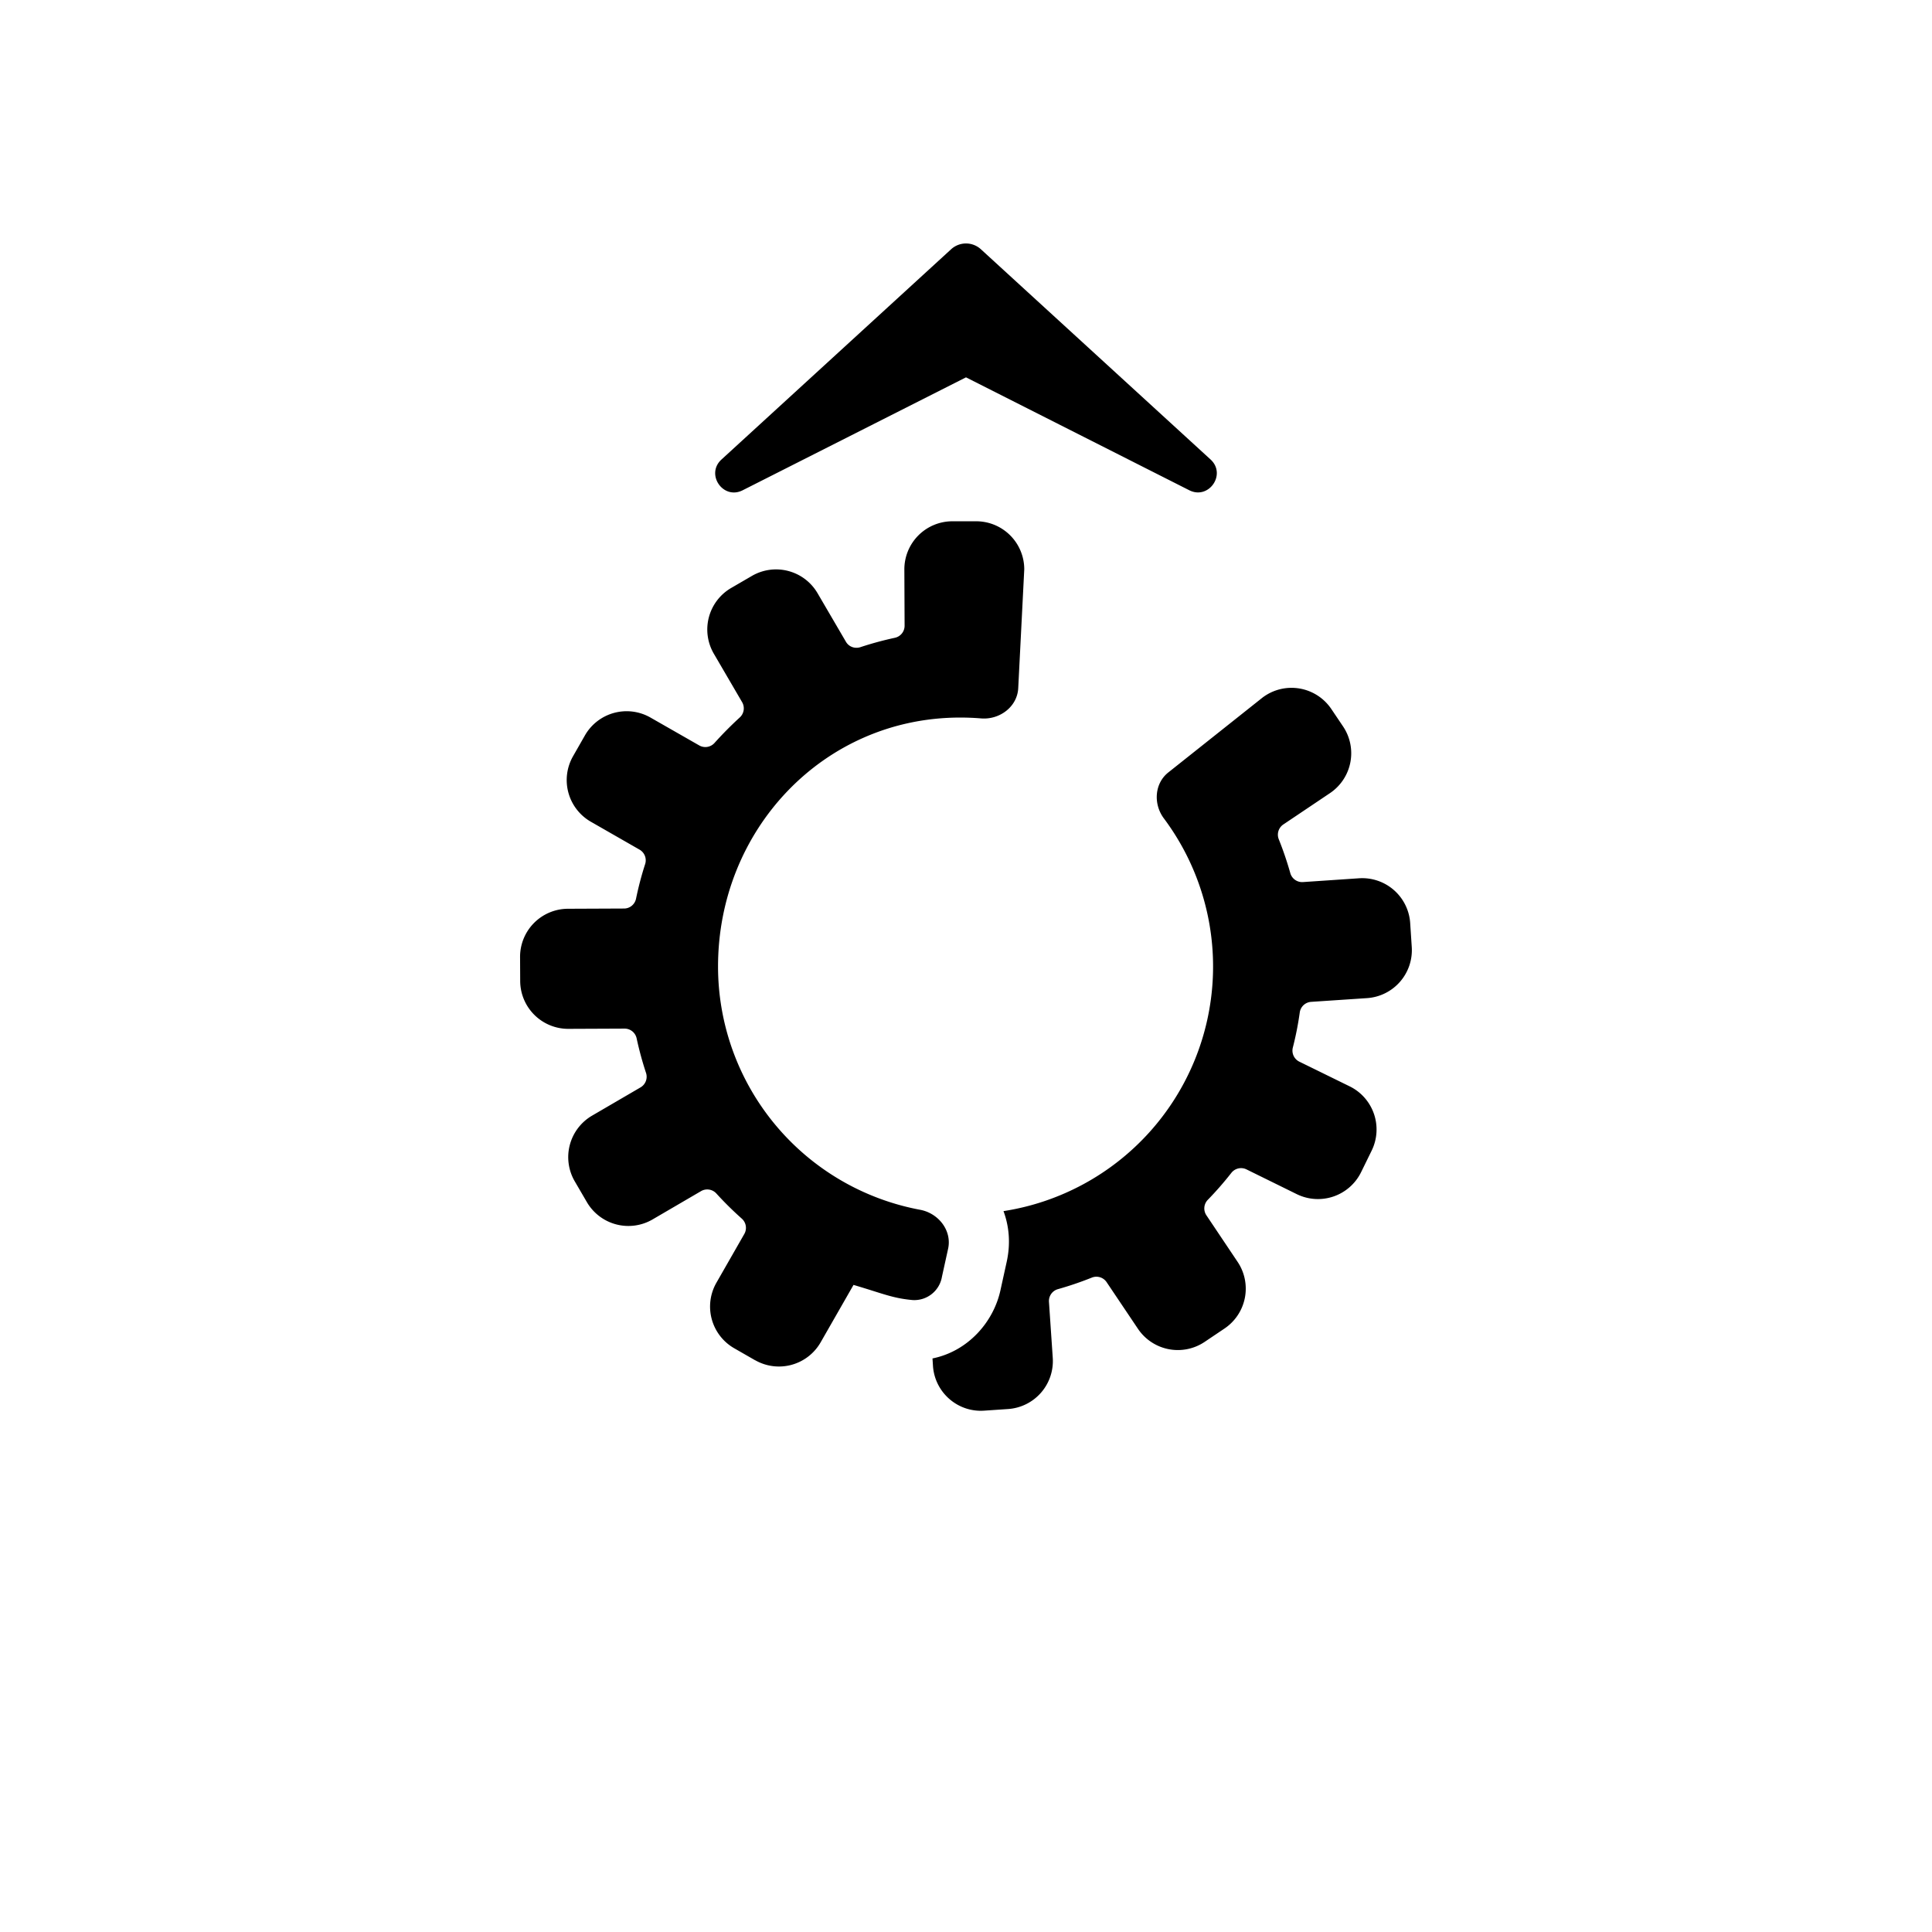 <svg xmlns="http://www.w3.org/2000/svg" width="32" height="32" fill="currentColor" viewBox="0 0 32 32">
  <path d="m12.507 22.53-.345-.198a.796.796 0 0 1-.296-1.086l.463-.809a.204.204 0 0 0-.043-.253 5.63 5.63 0 0 1-.42-.415.204.204 0 0 0-.253-.041l-.805.47a.796.796 0 0 1-1.088-.288l-.2-.343a.796.796 0 0 1 .286-1.088l.804-.469a.204.204 0 0 0 .09-.24 5.554 5.554 0 0 1-.155-.57.204.204 0 0 0-.2-.163l-.93.004a.796.796 0 0 1-.799-.792l-.002-.398a.796.796 0 0 1 .793-.799l.93-.004c.097 0 .179-.07.198-.164.04-.194.09-.385.15-.57a.204.204 0 0 0-.09-.24l-.808-.463a.796.796 0 0 1-.296-1.085l.197-.345a.796.796 0 0 1 1.086-.296l.81.463a.204.204 0 0 0 .252-.044c.131-.146.27-.286.415-.419a.204.204 0 0 0 .042-.253l-.47-.805a.796.796 0 0 1 .287-1.088l.344-.2a.796.796 0 0 1 1.087.286l.47.804c.048.084.148.12.24.09a5.57 5.57 0 0 1 .57-.155.204.204 0 0 0 .162-.2l-.004-.93a.796.796 0 0 1 .792-.8h.395a.796.796 0 0 1 .799.795l-.1 1.97c-.016.308-.309.526-.617.5a4.133 4.133 0 0 0-.345-.014c-2.264 0-4.01 1.859-4.01 4.123a4.1 4.1 0 0 0 3.348 4.03c.304.057.53.345.462.648l-.101.459a.464.464 0 0 1-.486.388c-.247-.022-.404-.072-.666-.155a18.73 18.73 0 0 0-.313-.096l-.545.952a.796.796 0 0 1-1.085.295Zm3.793.835.397-.027a.796.796 0 0 0 .74-.847l-.063-.93a.204.204 0 0 1 .15-.209 5.61 5.61 0 0 0 .558-.19.204.204 0 0 1 .246.073l.52.774a.796.796 0 0 0 1.103.218l.33-.222a.796.796 0 0 0 .218-1.104l-.518-.773a.204.204 0 0 1 .024-.255 5.53 5.53 0 0 0 .389-.445.204.204 0 0 1 .25-.06l.835.411a.796.796 0 0 0 1.065-.364l.175-.357a.796.796 0 0 0-.363-1.064l-.836-.41a.204.204 0 0 1-.106-.235c.049-.192.087-.385.114-.579a.204.204 0 0 1 .187-.176l.928-.062a.796.796 0 0 0 .74-.848l-.026-.397a.796.796 0 0 0-.847-.74l-.93.063a.204.204 0 0 1-.209-.15 5.609 5.609 0 0 0-.19-.558.204.204 0 0 1 .073-.245l.774-.52a.796.796 0 0 0 .218-1.104l-.194-.288a.795.795 0 0 0-1.143-.189l-1.558 1.238c-.231.183-.25.526-.073.762a4.1 4.1 0 0 1-2.657 6.504c.093.25.12.536.053.84l-.099.45c-.11.539-.537 1.03-1.13 1.15l.008.125c.03.438.409.77.847.74ZM12.302 8.12c-.324.165-.62-.264-.352-.509l3.804-3.483a.365.365 0 0 1 .492 0L20.05 7.61c.268.245-.028.673-.352.51L16 6.25l-3.698 1.87Z"/>
</svg>
